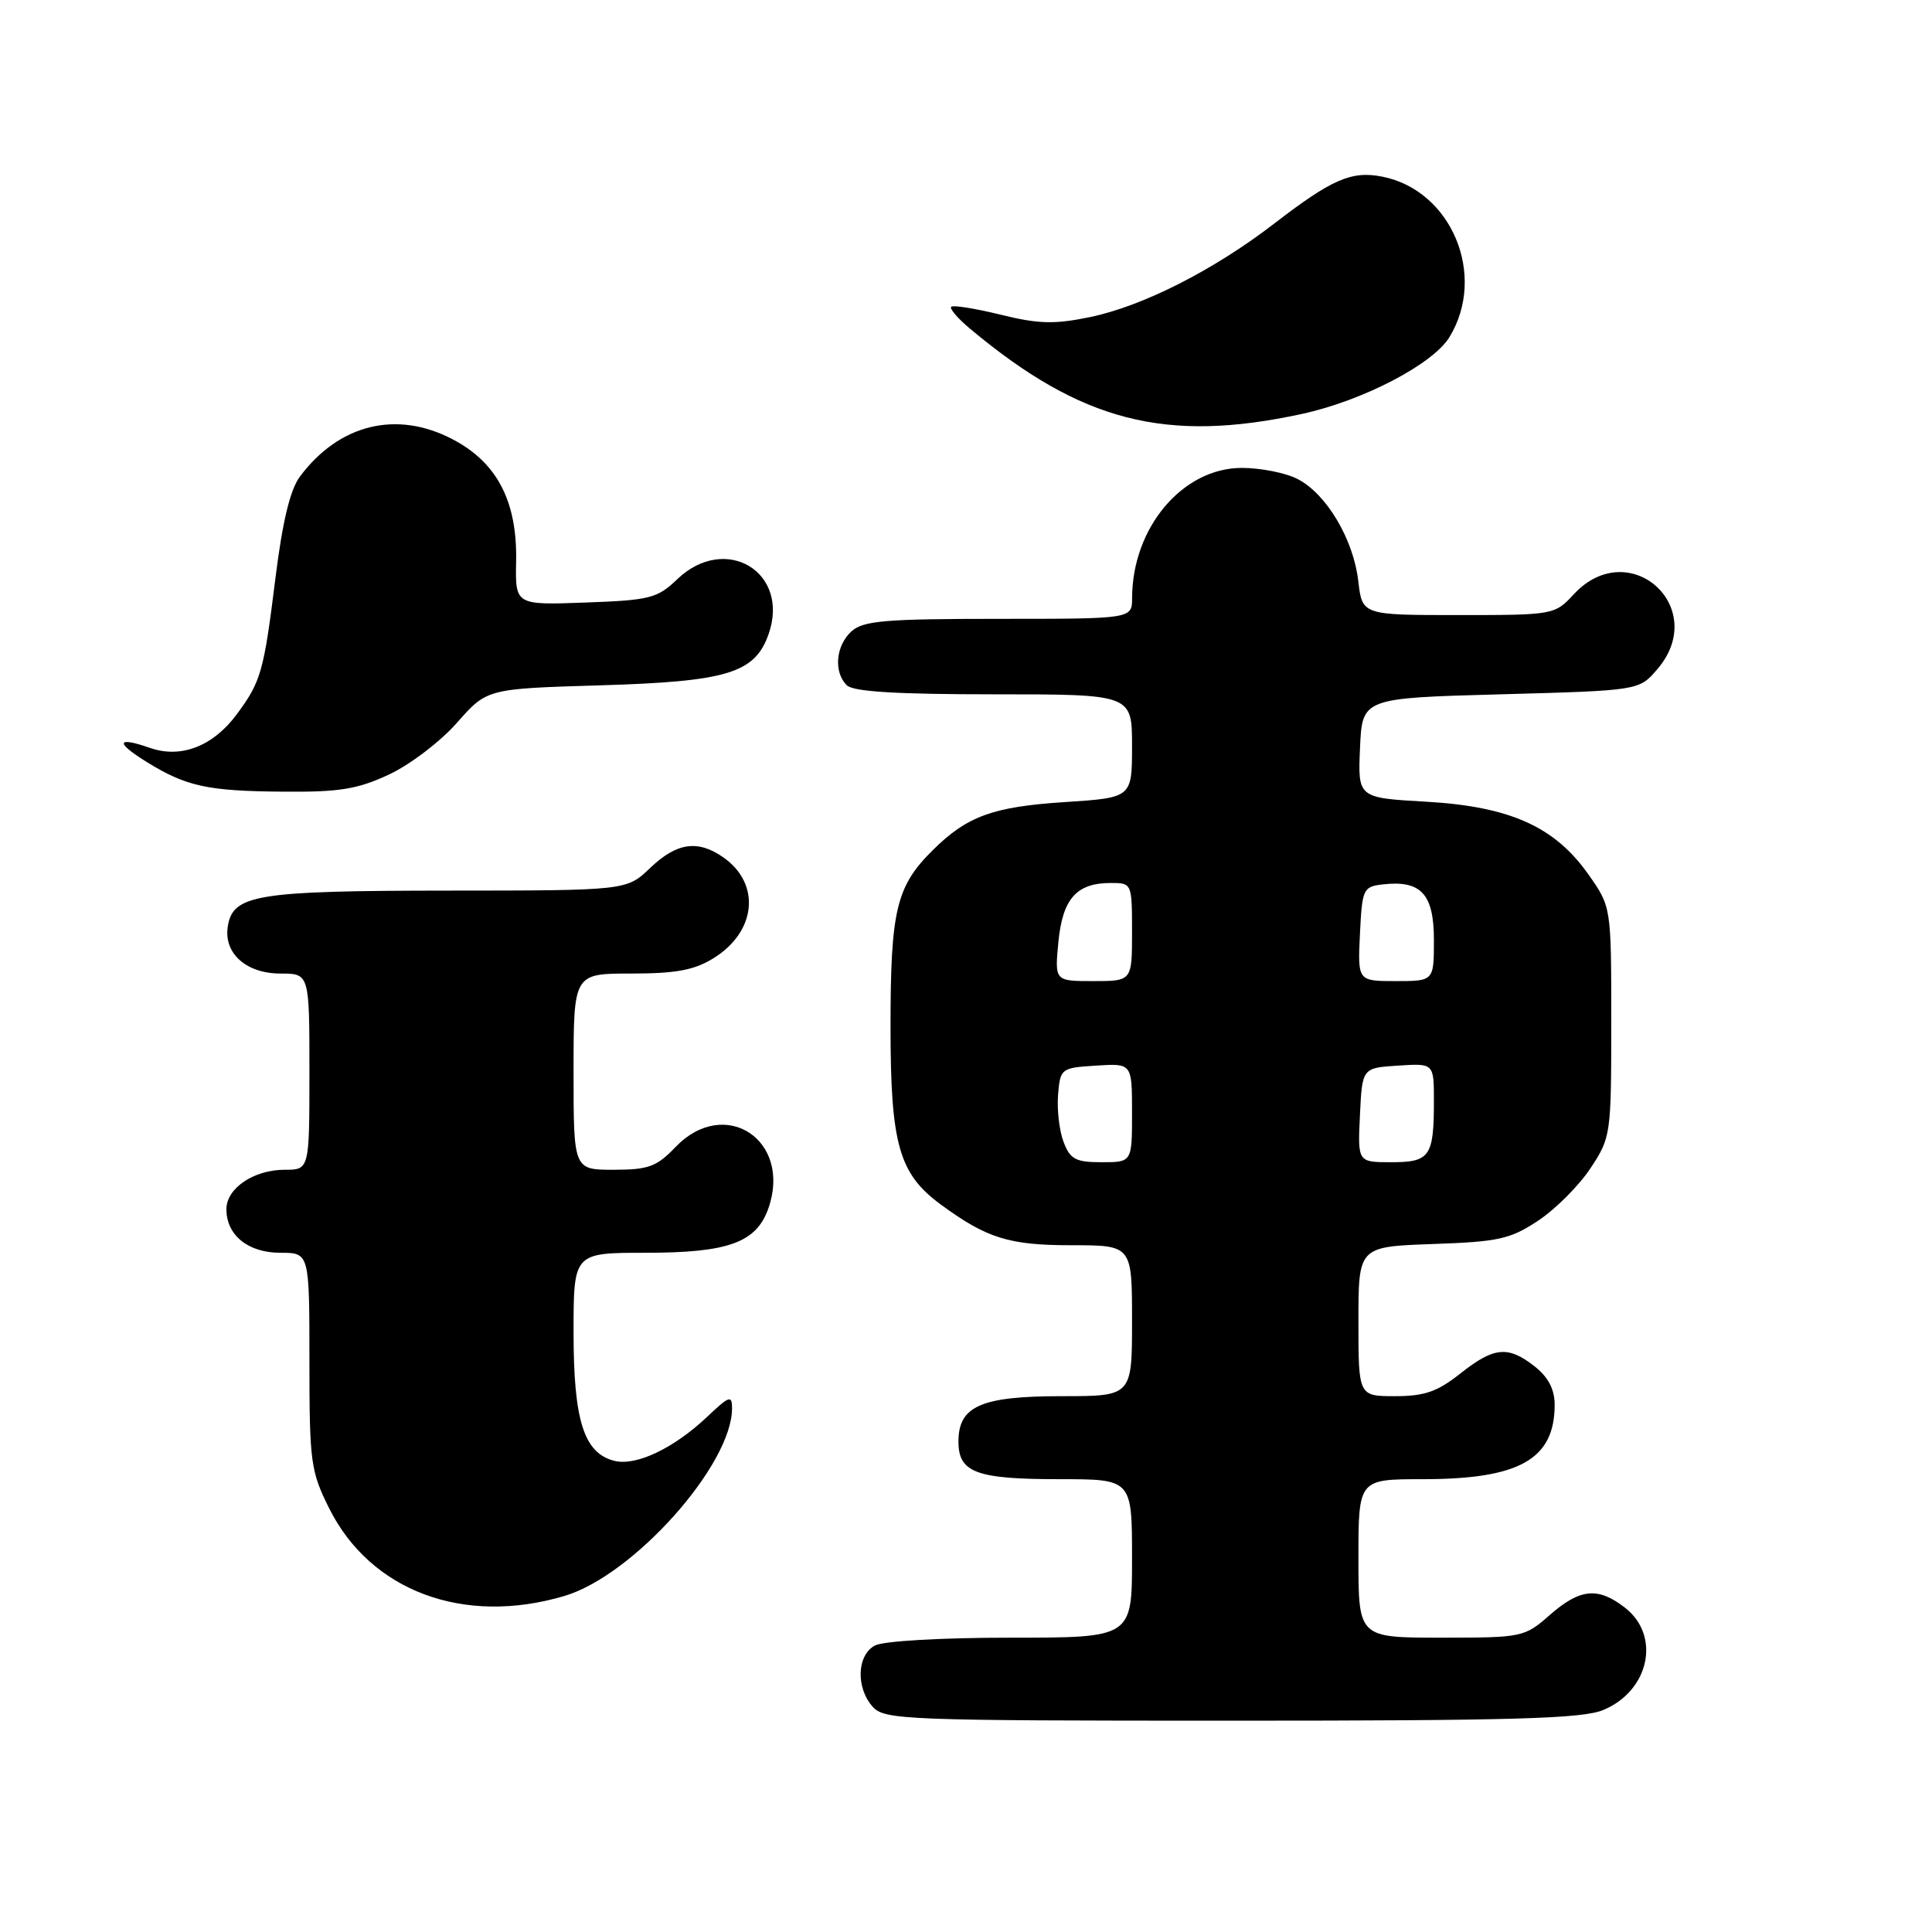 <?xml version="1.0" encoding="UTF-8" standalone="no"?>
<!DOCTYPE svg PUBLIC "-//W3C//DTD SVG 1.1//EN" "http://www.w3.org/Graphics/SVG/1.1/DTD/svg11.dtd" >
<svg xmlns="http://www.w3.org/2000/svg" xmlns:xlink="http://www.w3.org/1999/xlink" version="1.1" viewBox="0 0 256 256">
 <g >
 <path fill="currentColor"
d=" M 212.45 226.58 C 218.53 224.05 220.09 216.79 215.37 213.07 C 211.77 210.24 209.37 210.47 205.35 214.00 C 202.00 216.94 201.72 217.00 190.97 217.00 C 180.00 217.00 180.00 217.00 180.00 206.50 C 180.00 196.00 180.00 196.00 188.53 196.00 C 201.33 196.00 206.00 193.37 206.00 186.14 C 206.00 184.10 205.16 182.49 203.37 181.07 C 199.82 178.28 197.96 178.46 193.50 182.00 C 190.47 184.40 188.76 185.00 184.86 185.00 C 180.00 185.00 180.00 185.00 180.00 175.09 C 180.00 165.19 180.00 165.19 189.83 164.84 C 198.57 164.54 200.11 164.20 203.82 161.74 C 206.11 160.22 209.22 157.11 210.74 154.81 C 213.45 150.72 213.50 150.37 213.50 135.41 C 213.50 120.17 213.50 120.17 210.49 115.89 C 206.02 109.53 200.08 106.87 188.98 106.23 C 179.92 105.72 179.92 105.72 180.21 99.11 C 180.50 92.50 180.50 92.50 198.84 92.00 C 217.18 91.50 217.18 91.50 219.59 88.69 C 226.63 80.50 215.87 70.83 208.53 78.75 C 206.01 81.47 205.86 81.50 193.24 81.50 C 180.50 81.50 180.50 81.50 179.98 76.99 C 179.34 71.46 175.77 65.45 171.95 63.48 C 170.38 62.66 167.05 62.00 164.55 62.00 C 156.70 62.00 150.02 69.92 150.01 79.25 C 150.00 82.00 150.00 82.00 132.33 82.00 C 117.29 82.00 114.39 82.25 112.83 83.65 C 110.74 85.55 110.43 89.03 112.20 90.80 C 113.05 91.65 118.80 92.00 131.70 92.00 C 150.00 92.00 150.00 92.00 150.00 98.85 C 150.00 105.70 150.00 105.70 141.09 106.28 C 131.56 106.90 128.14 108.14 123.59 112.66 C 118.76 117.44 118.00 120.61 118.00 136.01 C 118.00 151.61 119.10 155.52 124.65 159.60 C 130.75 164.08 133.70 165.00 141.95 165.00 C 150.00 165.00 150.00 165.00 150.00 175.00 C 150.00 185.00 150.00 185.00 140.72 185.00 C 129.98 185.00 127.00 186.31 127.00 191.02 C 127.00 195.13 129.34 196.00 140.43 196.00 C 150.00 196.00 150.00 196.00 150.00 206.50 C 150.00 217.00 150.00 217.00 133.93 217.00 C 124.77 217.00 117.04 217.44 115.93 218.04 C 113.53 219.32 113.39 223.66 115.65 226.17 C 117.21 227.89 120.01 228.00 163.19 228.00 C 200.48 228.00 209.70 227.74 212.45 226.58 Z  M 74.80 211.47 C 83.92 208.76 97.00 194.11 97.00 186.61 C 97.00 184.83 96.64 184.95 93.75 187.69 C 89.31 191.90 84.30 194.29 81.41 193.57 C 77.37 192.55 76.00 188.25 76.00 176.55 C 76.00 166.00 76.00 166.00 85.55 166.00 C 96.50 166.00 100.23 164.65 101.82 160.10 C 104.97 151.05 96.03 145.18 89.50 152.00 C 87.01 154.60 85.91 155.00 81.31 155.00 C 76.00 155.00 76.00 155.00 76.00 142.00 C 76.00 129.00 76.00 129.00 83.63 129.00 C 89.55 129.00 92.00 128.55 94.54 126.97 C 100.23 123.46 100.85 117.11 95.85 113.61 C 92.46 111.24 89.68 111.64 86.16 115.00 C 83.02 118.00 83.02 118.00 59.26 118.01 C 33.82 118.03 30.79 118.54 30.17 122.86 C 29.67 126.36 32.67 129.00 37.15 129.00 C 41.00 129.00 41.00 129.00 41.00 142.00 C 41.00 155.00 41.00 155.00 37.72 155.00 C 33.62 155.00 30.00 157.45 30.00 160.23 C 30.00 163.68 32.88 166.00 37.15 166.00 C 41.00 166.00 41.00 166.00 41.00 180.30 C 41.00 193.71 41.16 194.94 43.60 199.83 C 49.08 210.83 61.44 215.44 74.80 211.47 Z  M 51.54 102.63 C 54.31 101.34 58.36 98.26 60.55 95.77 C 64.52 91.26 64.52 91.26 79.51 90.81 C 96.39 90.31 100.04 89.20 101.85 84.00 C 104.71 75.79 96.12 70.64 89.74 76.75 C 87.10 79.28 86.13 79.53 77.57 79.84 C 68.27 80.18 68.27 80.18 68.39 74.34 C 68.54 66.41 65.85 61.26 59.94 58.19 C 52.54 54.33 44.93 56.20 39.74 63.15 C 38.45 64.87 37.43 69.11 36.50 76.58 C 34.96 88.98 34.59 90.30 31.41 94.60 C 28.26 98.88 23.99 100.54 19.87 99.10 C 15.42 97.55 15.24 98.37 19.46 100.98 C 24.69 104.21 27.51 104.82 37.50 104.90 C 44.95 104.97 47.37 104.58 51.54 102.63 Z  M 172.50 54.85 C 180.58 53.10 189.87 48.26 192.06 44.67 C 197.05 36.49 192.34 25.22 183.17 23.41 C 179.09 22.60 176.51 23.72 168.82 29.64 C 160.82 35.80 151.43 40.56 144.46 42.01 C 139.71 42.99 137.63 42.94 132.60 41.70 C 129.25 40.88 126.29 40.40 126.04 40.65 C 125.79 40.89 126.91 42.20 128.54 43.56 C 143.27 55.88 154.48 58.76 172.50 54.85 Z  M 140.93 151.31 C 140.36 149.83 140.04 147.01 140.20 145.06 C 140.49 141.57 140.60 141.49 145.25 141.20 C 150.00 140.89 150.00 140.89 150.00 147.45 C 150.00 154.00 150.00 154.00 145.98 154.00 C 142.53 154.00 141.80 153.62 140.93 151.31 Z  M 180.20 147.75 C 180.50 141.50 180.50 141.50 185.25 141.20 C 190.00 140.89 190.00 140.89 190.00 145.86 C 190.00 153.25 189.48 154.00 184.35 154.00 C 179.90 154.00 179.90 154.00 180.20 147.75 Z  M 140.24 124.83 C 140.80 119.08 142.64 117.00 147.19 117.00 C 149.98 117.00 150.00 117.04 150.00 123.50 C 150.00 130.00 150.00 130.00 144.87 130.00 C 139.75 130.00 139.75 130.00 140.24 124.83 Z  M 180.20 123.75 C 180.49 117.79 180.63 117.49 183.20 117.19 C 188.29 116.60 190.00 118.45 190.00 124.54 C 190.00 130.00 190.00 130.00 184.95 130.00 C 179.90 130.00 179.90 130.00 180.20 123.75 Z "/>
</g>
</svg>